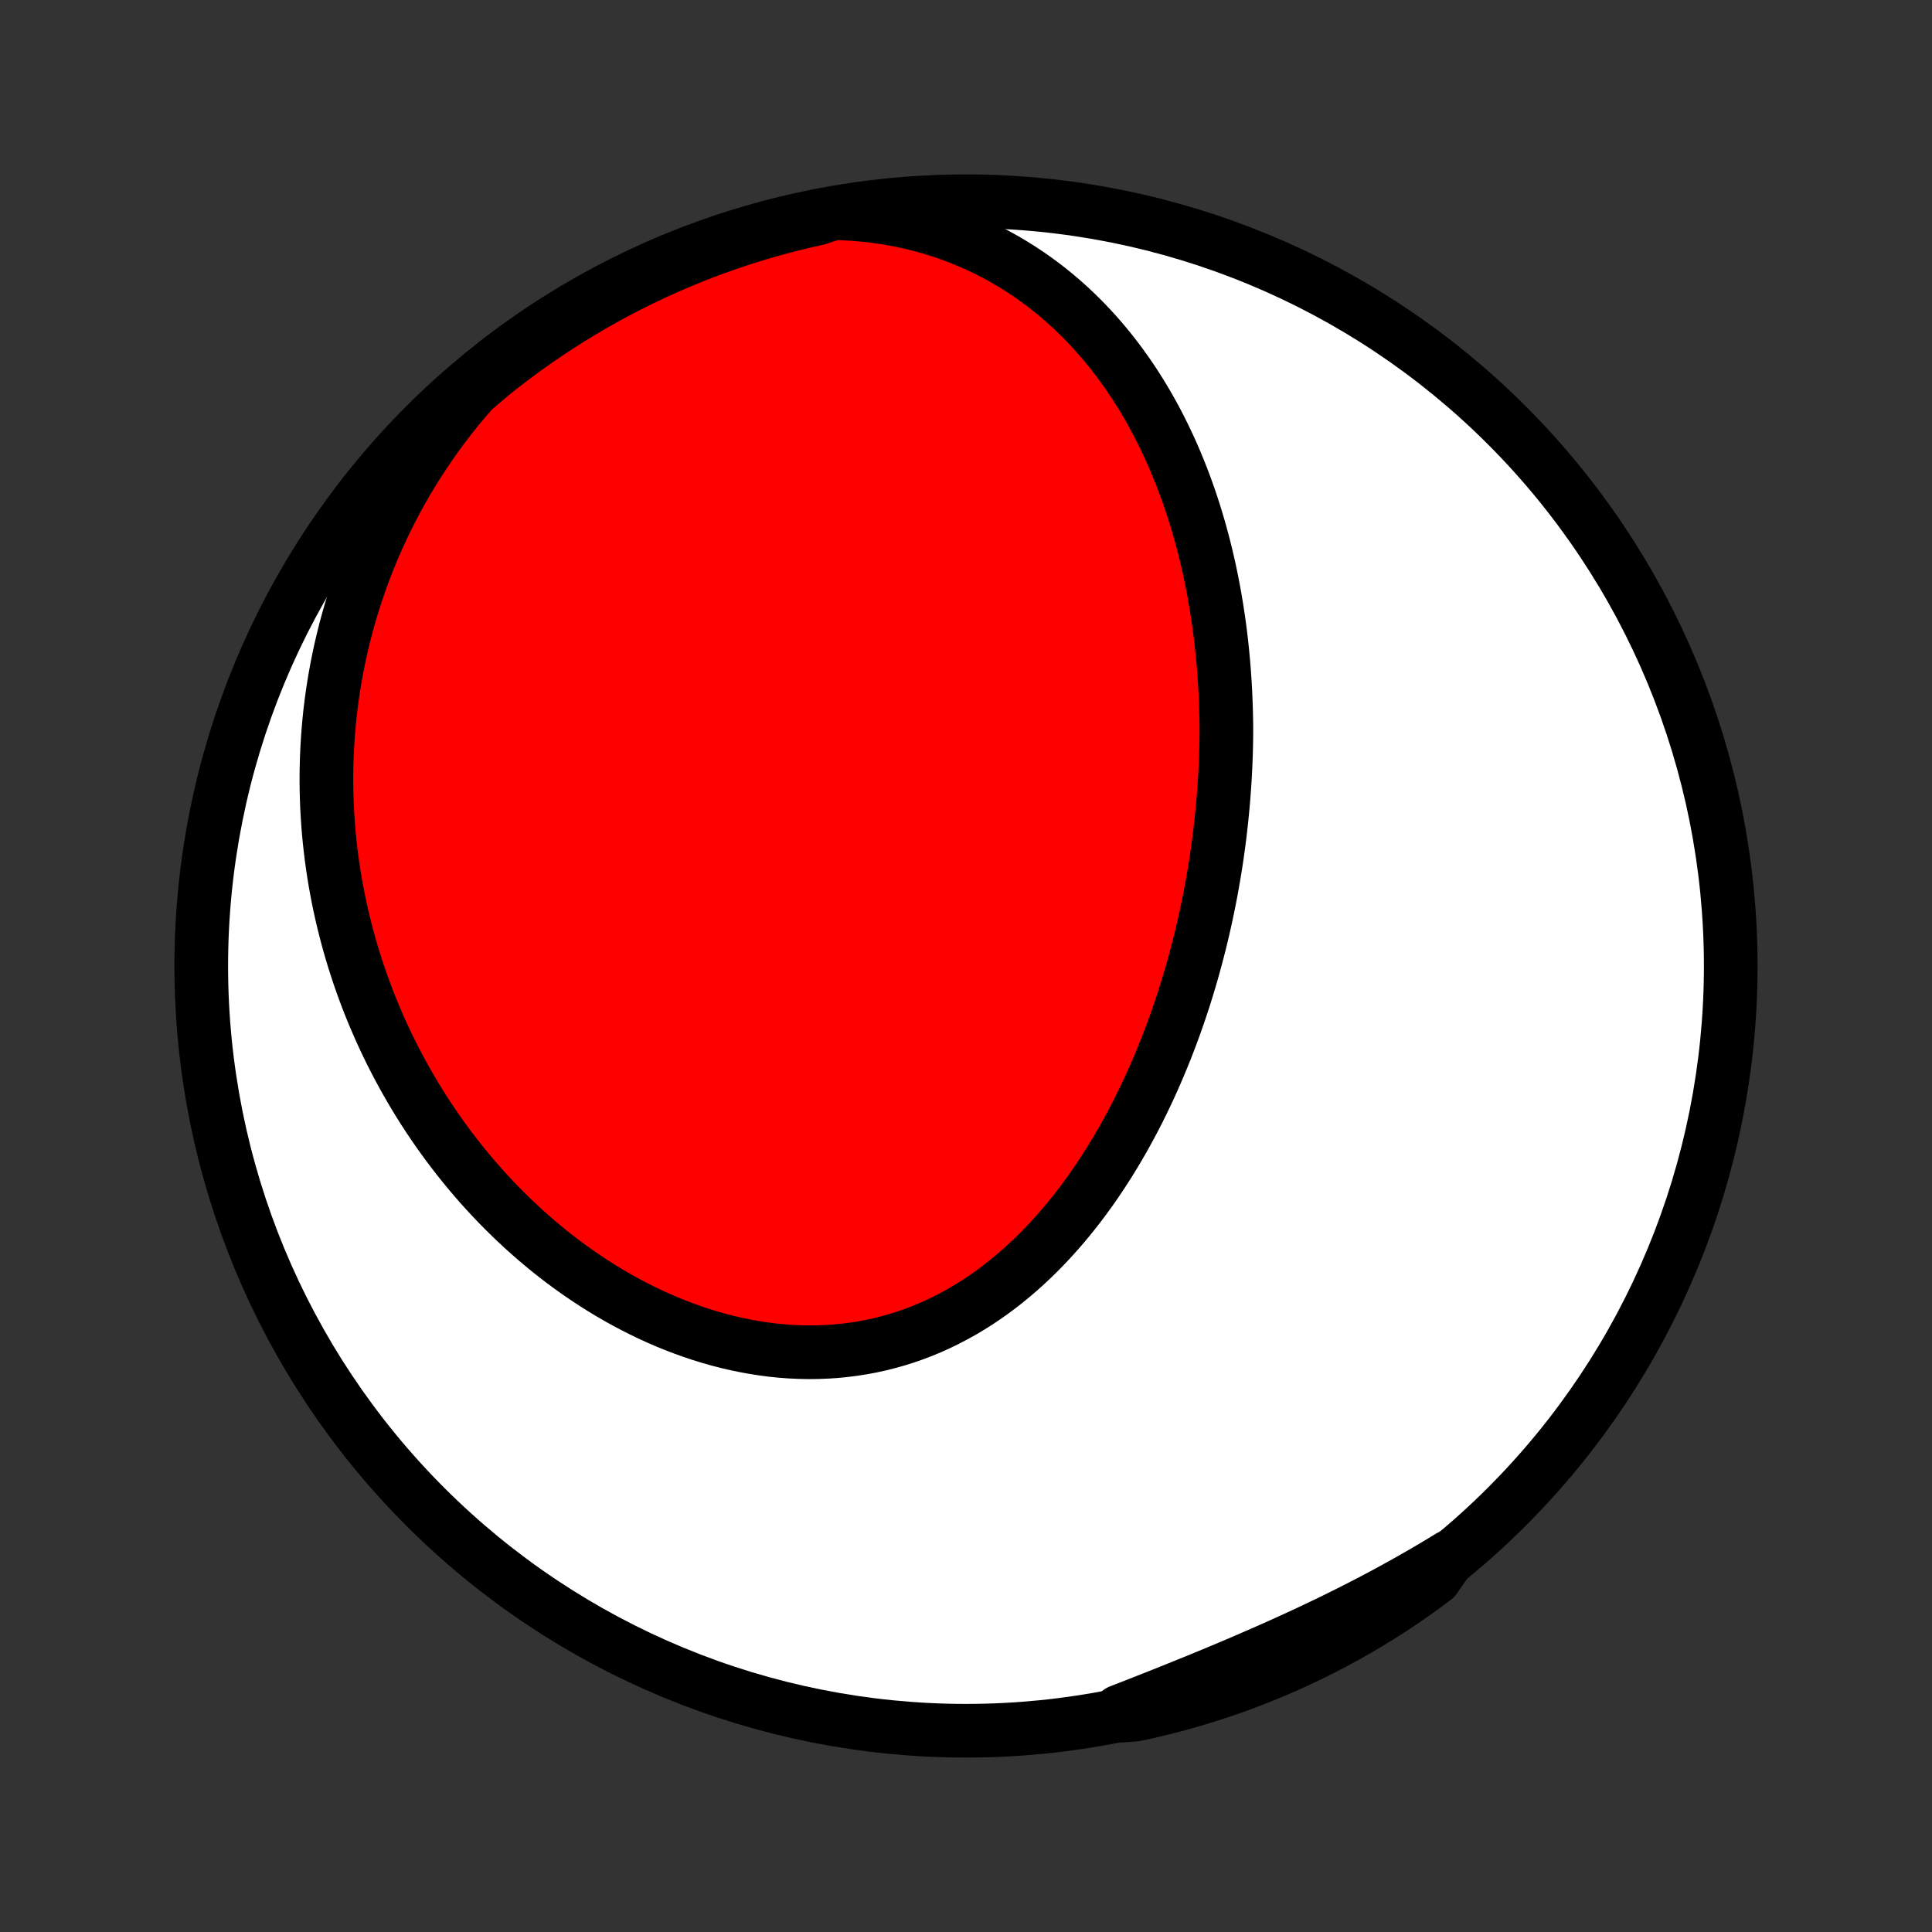 <?xml version="1.0" encoding="utf-8" standalone="no"?>
<!DOCTYPE svg PUBLIC "-//W3C//DTD SVG 1.1//EN"
  "http://www.w3.org/Graphics/SVG/1.1/DTD/svg11.dtd">
<!-- Created with matplotlib (http://matplotlib.org/) -->
<svg height="72pt" version="1.1" viewBox="0 0 72 72" width="72pt" xmlns="http://www.w3.org/2000/svg" xmlns:xlink="http://www.w3.org/1999/xlink">
 <rect x="0" y="0" width="72" height="72" fill="#333333" stroke="none"/>
 <defs>
  <style type="text/css">
*{stroke-linecap:butt;stroke-linejoin:round;}
  </style>
 </defs>
 <g id="figure_1">
  <g id="patch_1">
   <path d="
M0 72
L72 72
L72 0
L0 0
z
" style="fill:none;"/>
  </g>
  <g id="axes_1">
   <g id="PatchCollection_1">
    <defs>
     <path d="
M36 -7.5
C43.558 -7.5 50.808 -10.503 56.153 -15.848
C61.497 -21.192 64.5 -28.442 64.5 -36
C64.5 -43.558 61.497 -50.808 56.153 -56.153
C50.808 -61.497 43.558 -64.5 36 -64.5
C28.442 -64.5 21.192 -61.497 15.848 -56.153
C10.503 -50.808 7.5 -43.558 7.5 -36
C7.5 -28.442 10.503 -21.192 15.848 -15.848
C21.192 -10.503 28.442 -7.5 36 -7.5
z
" id="C0_0_a811fe30f3"/>
     <path d="
M31.076 -64.055
L31.499 -64.041
L31.917 -64.015
L32.33 -63.977
L32.738 -63.926
L33.139 -63.865
L33.535 -63.792
L33.924 -63.708
L34.306 -63.614
L34.682 -63.51
L35.05 -63.395
L35.411 -63.272
L35.764 -63.139
L36.11 -62.998
L36.448 -62.848
L36.778 -62.69
L37.1 -62.525
L37.415 -62.352
L37.721 -62.172
L38.02 -61.986
L38.311 -61.794
L38.594 -61.596
L38.87 -61.393
L39.138 -61.184
L39.398 -60.971
L39.651 -60.753
L39.897 -60.531
L40.135 -60.305
L40.367 -60.075
L40.591 -59.842
L40.809 -59.605
L41.02 -59.366
L41.224 -59.124
L41.422 -58.879
L41.614 -58.632
L41.799 -58.383
L41.979 -58.132
L42.153 -57.879
L42.321 -57.624
L42.483 -57.368
L42.64 -57.11
L42.792 -56.852
L42.938 -56.592
L43.08 -56.331
L43.216 -56.069
L43.347 -55.807
L43.474 -55.544
L43.597 -55.28
L43.715 -55.016
L43.828 -54.751
L43.937 -54.486
L44.042 -54.221
L44.143 -53.955
L44.24 -53.689
L44.334 -53.423
L44.423 -53.157
L44.509 -52.89
L44.591 -52.624
L44.67 -52.358
L44.745 -52.091
L44.817 -51.825
L44.886 -51.559
L44.951 -51.293
L45.013 -51.026
L45.073 -50.761
L45.129 -50.495
L45.182 -50.229
L45.233 -49.963
L45.28 -49.697
L45.325 -49.432
L45.367 -49.166
L45.407 -48.901
L45.444 -48.636
L45.478 -48.37
L45.51 -48.105
L45.539 -47.84
L45.565 -47.575
L45.59 -47.31
L45.611 -47.045
L45.631 -46.781
L45.648 -46.516
L45.663 -46.251
L45.675 -45.986
L45.685 -45.721
L45.693 -45.455
L45.699 -45.19
L45.703 -44.925
L45.703 -44.659
L45.7 -44.394
L45.694 -44.128
L45.687 -43.862
L45.677 -43.595
L45.665 -43.329
L45.651 -43.062
L45.634 -42.795
L45.616 -42.528
L45.595 -42.26
L45.572 -41.992
L45.547 -41.724
L45.52 -41.455
L45.49 -41.186
L45.459 -40.916
L45.425 -40.646
L45.388 -40.375
L45.35 -40.104
L45.309 -39.833
L45.266 -39.561
L45.22 -39.289
L45.172 -39.016
L45.122 -38.742
L45.069 -38.468
L45.014 -38.194
L44.956 -37.919
L44.895 -37.643
L44.833 -37.367
L44.767 -37.09
L44.699 -36.813
L44.628 -36.535
L44.554 -36.256
L44.478 -35.978
L44.399 -35.698
L44.317 -35.418
L44.232 -35.138
L44.144 -34.857
L44.053 -34.576
L43.959 -34.295
L43.861 -34.013
L43.761 -33.731
L43.657 -33.448
L43.55 -33.166
L43.44 -32.883
L43.326 -32.6
L43.209 -32.318
L43.088 -32.035
L42.964 -31.752
L42.836 -31.47
L42.704 -31.188
L42.568 -30.906
L42.429 -30.625
L42.285 -30.345
L42.138 -30.065
L41.986 -29.786
L41.83 -29.508
L41.67 -29.231
L41.506 -28.956
L41.338 -28.682
L41.164 -28.41
L40.987 -28.14
L40.805 -27.871
L40.618 -27.605
L40.427 -27.341
L40.231 -27.08
L40.03 -26.822
L39.824 -26.567
L39.614 -26.315
L39.398 -26.067
L39.178 -25.822
L38.953 -25.582
L38.723 -25.346
L38.487 -25.115
L38.247 -24.889
L38.002 -24.668
L37.751 -24.453
L37.496 -24.243
L37.236 -24.039
L36.971 -23.842
L36.701 -23.652
L36.426 -23.468
L36.146 -23.292
L35.862 -23.123
L35.573 -22.963
L35.28 -22.81
L34.983 -22.665
L34.681 -22.529
L34.376 -22.402
L34.067 -22.284
L33.754 -22.175
L33.438 -22.075
L33.118 -21.985
L32.796 -21.904
L32.471 -21.832
L32.143 -21.771
L31.813 -21.719
L31.481 -21.677
L31.147 -21.644
L30.812 -21.622
L30.476 -21.609
L30.139 -21.605
L29.801 -21.612
L29.463 -21.627
L29.125 -21.652
L28.786 -21.686
L28.449 -21.73
L28.112 -21.782
L27.776 -21.843
L27.441 -21.912
L27.108 -21.989
L26.776 -22.075
L26.446 -22.169
L26.118 -22.27
L25.793 -22.379
L25.47 -22.495
L25.149 -22.618
L24.831 -22.747
L24.517 -22.884
L24.205 -23.027
L23.897 -23.176
L23.592 -23.331
L23.291 -23.491
L22.993 -23.657
L22.698 -23.829
L22.408 -24.005
L22.122 -24.186
L21.839 -24.373
L21.56 -24.563
L21.286 -24.758
L21.015 -24.957
L20.749 -25.16
L20.486 -25.367
L20.229 -25.578
L19.975 -25.792
L19.725 -26.01
L19.48 -26.231
L19.239 -26.455
L19.002 -26.682
L18.77 -26.912
L18.541 -27.144
L18.317 -27.38
L18.098 -27.617
L17.882 -27.857
L17.671 -28.1
L17.464 -28.345
L17.261 -28.592
L17.062 -28.841
L16.868 -29.092
L16.677 -29.345
L16.491 -29.6
L16.309 -29.856
L16.131 -30.115
L15.957 -30.375
L15.787 -30.637
L15.621 -30.9
L15.459 -31.165
L15.302 -31.431
L15.148 -31.699
L14.997 -31.969
L14.851 -32.24
L14.709 -32.512
L14.571 -32.785
L14.436 -33.06
L14.305 -33.337
L14.179 -33.614
L14.056 -33.893
L13.936 -34.174
L13.821 -34.455
L13.709 -34.738
L13.601 -35.022
L13.498 -35.307
L13.397 -35.594
L13.301 -35.882
L13.208 -36.171
L13.119 -36.462
L13.034 -36.753
L12.953 -37.046
L12.876 -37.34
L12.802 -37.636
L12.732 -37.933
L12.666 -38.231
L12.604 -38.531
L12.546 -38.831
L12.492 -39.133
L12.442 -39.437
L12.396 -39.742
L12.354 -40.048
L12.316 -40.355
L12.282 -40.664
L12.252 -40.974
L12.227 -41.286
L12.206 -41.599
L12.188 -41.914
L12.176 -42.23
L12.168 -42.547
L12.164 -42.866
L12.165 -43.186
L12.171 -43.508
L12.181 -43.831
L12.196 -44.155
L12.216 -44.481
L12.241 -44.808
L12.27 -45.137
L12.305 -45.467
L12.345 -45.799
L12.391 -46.132
L12.442 -46.466
L12.498 -46.801
L12.56 -47.138
L12.628 -47.476
L12.701 -47.816
L12.781 -48.156
L12.866 -48.498
L12.958 -48.84
L13.056 -49.184
L13.16 -49.529
L13.271 -49.874
L13.389 -50.22
L13.513 -50.567
L13.644 -50.915
L13.783 -51.263
L13.928 -51.611
L14.081 -51.96
L14.241 -52.309
L14.409 -52.658
L14.585 -53.006
L14.768 -53.355
L14.959 -53.703
L15.158 -54.05
L15.366 -54.396
L15.582 -54.742
L15.806 -55.086
L16.038 -55.428
L16.279 -55.769
L16.528 -56.107
L16.787 -56.444
L17.053 -56.777
L17.329 -57.108
L17.613 -57.436
L17.988 -57.76
L18.376 -58.087
L18.77 -58.398
L19.169 -58.702
L19.573 -58.999
L19.982 -59.289
L20.396 -59.573
L20.814 -59.849
L21.237 -60.117
L21.665 -60.379
L22.097 -60.633
L22.534 -60.879
L22.974 -61.118
L23.418 -61.349
L23.866 -61.572
L24.319 -61.788
L24.774 -61.996
L25.233 -62.196
L25.695 -62.388
L26.16 -62.572
L26.629 -62.748
L27.1 -62.915
L27.574 -63.075
L28.05 -63.226
L28.529 -63.369
L29.01 -63.503
L29.493 -63.63
L29.979 -63.747
L30.466 -63.857
z
" id="C0_1_27fca7a41a"/>
     <path d="
M54.034 -13.992
L53.663 -13.766
L53.289 -13.543
L52.912 -13.323
L52.531 -13.106
L52.148 -12.892
L51.763 -12.681
L51.374 -12.473
L50.984 -12.268
L50.591 -12.066
L50.196 -11.867
L49.8 -11.67
L49.401 -11.476
L49.001 -11.286
L48.6 -11.097
L48.197 -10.912
L47.793 -10.728
L47.389 -10.548
L46.984 -10.369
L46.578 -10.193
L46.172 -10.018
L45.766 -9.846
L45.36 -9.676
L44.954 -9.508
L44.548 -9.341
L44.142 -9.177
L43.738 -9.013
L43.334 -8.852
L42.93 -8.692
L42.528 -8.533
L42.127 -8.376
L41.726 -8.221
L41.827 -8.066
L42.313 -8.102
L42.797 -8.208
L43.279 -8.322
L43.759 -8.445
L44.236 -8.576
L44.711 -8.716
L45.183 -8.864
L45.653 -9.02
L46.119 -9.184
L46.583 -9.357
L47.043 -9.538
L47.5 -9.726
L47.953 -9.923
L48.403 -10.128
L48.849 -10.34
L49.291 -10.561
L49.729 -10.789
L50.163 -11.025
L50.592 -11.268
L51.017 -11.519
L51.438 -11.777
L51.853 -12.043
L52.264 -12.316
L52.67 -12.597
L53.071 -12.884
L53.467 -13.178
z
" id="C0_2_610a30c675"/>
    </defs>
    <g clip-path="url(#p1bffca34e9)">
     <use style="fill:#ffffff;stroke:#000000;stroke-width:2.0;" x="0.0" xlink:href="#C0_0_a811fe30f3" y="72.0"/>
    </g>
    <g clip-path="url(#p1bffca34e9)">
     <use style="fill:#ff0000;stroke:#000000;stroke-width:2.0;" x="0.0" xlink:href="#C0_1_27fca7a41a" y="72.0"/>
    </g>
    <g clip-path="url(#p1bffca34e9)">
     <use style="fill:#ff0000;stroke:#000000;stroke-width:2.0;" x="0.0" xlink:href="#C0_2_610a30c675" y="72.0"/>
    </g>
   </g>
  </g>
 </g>
 <defs>
  <clipPath id="p1bffca34e9">
   <rect height="72.0" width="72.0" x="0.0" y="0.0"/>
  </clipPath>
 </defs>
</svg>
